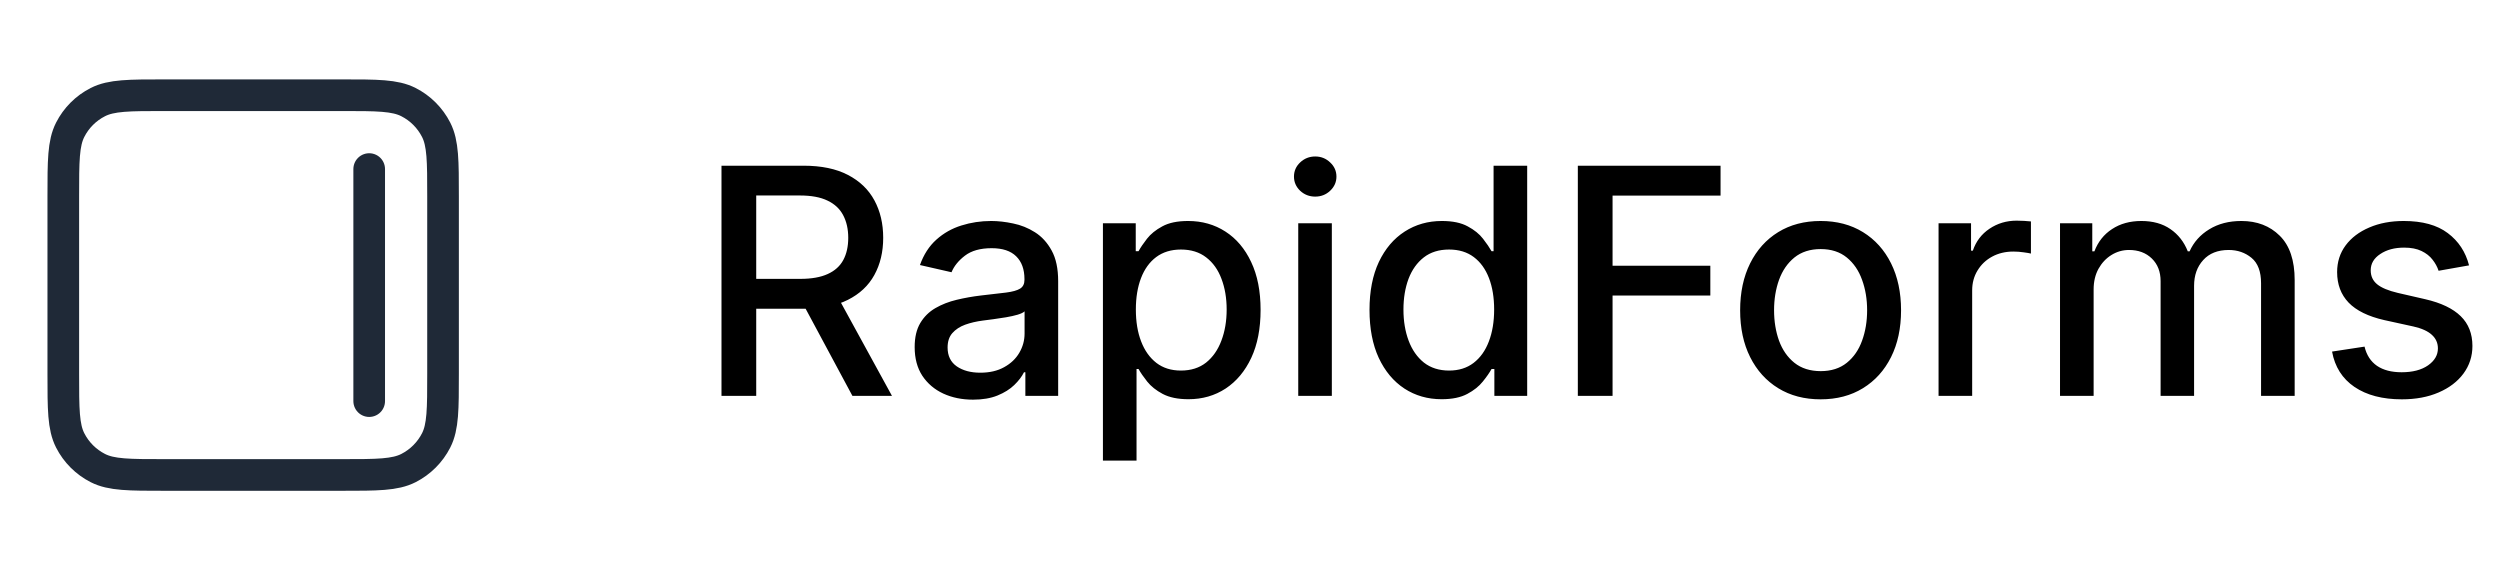 <svg width="228" height="52" viewBox="0 0 158 32" fill="none" xmlns="http://www.w3.org/2000/svg">
<path d="M45.598 23V8.455H50.783C51.91 8.455 52.845 8.649 53.588 9.037C54.336 9.425 54.895 9.963 55.264 10.649C55.633 11.331 55.818 12.119 55.818 13.014C55.818 13.904 55.631 14.688 55.257 15.365C54.888 16.037 54.329 16.561 53.581 16.935C52.838 17.309 51.903 17.496 50.776 17.496H46.848V15.607H50.577C51.287 15.607 51.865 15.505 52.31 15.301C52.76 15.098 53.089 14.802 53.297 14.413C53.505 14.025 53.609 13.559 53.609 13.014C53.609 12.465 53.503 11.989 53.29 11.587C53.081 11.184 52.752 10.876 52.303 10.663C51.858 10.445 51.273 10.337 50.548 10.337H47.793V23H45.598ZM52.778 16.438L56.372 23H53.872L50.349 16.438H52.778ZM61.493 23.241C60.802 23.241 60.177 23.114 59.618 22.858C59.059 22.598 58.617 22.221 58.29 21.729C57.968 21.236 57.807 20.633 57.807 19.918C57.807 19.302 57.925 18.796 58.162 18.398C58.399 18 58.718 17.685 59.121 17.453C59.523 17.221 59.973 17.046 60.47 16.928C60.967 16.809 61.474 16.719 61.99 16.658C62.644 16.582 63.174 16.52 63.581 16.473C63.988 16.421 64.284 16.338 64.469 16.224C64.653 16.111 64.746 15.926 64.746 15.671V15.621C64.746 15.001 64.57 14.52 64.22 14.179C63.874 13.838 63.358 13.668 62.672 13.668C61.957 13.668 61.394 13.826 60.981 14.143C60.574 14.456 60.293 14.804 60.136 15.188L58.141 14.733C58.377 14.07 58.723 13.535 59.178 13.128C59.637 12.716 60.165 12.418 60.761 12.233C61.358 12.044 61.985 11.949 62.644 11.949C63.079 11.949 63.541 12.001 64.028 12.105C64.521 12.204 64.98 12.389 65.406 12.659C65.837 12.929 66.19 13.315 66.465 13.817C66.739 14.314 66.876 14.96 66.876 15.756V23H64.803V21.509H64.717C64.58 21.783 64.374 22.053 64.099 22.318C63.825 22.583 63.472 22.803 63.041 22.979C62.61 23.154 62.094 23.241 61.493 23.241ZM61.955 21.537C62.542 21.537 63.044 21.421 63.46 21.189C63.882 20.957 64.201 20.654 64.419 20.28C64.642 19.901 64.753 19.496 64.753 19.065V17.659C64.677 17.735 64.53 17.806 64.312 17.872C64.099 17.934 63.856 17.988 63.581 18.035C63.306 18.078 63.039 18.118 62.778 18.156C62.518 18.189 62.3 18.218 62.125 18.241C61.713 18.294 61.337 18.381 60.996 18.504C60.66 18.627 60.39 18.805 60.186 19.037C59.987 19.264 59.888 19.567 59.888 19.946C59.888 20.472 60.082 20.869 60.47 21.139C60.858 21.404 61.353 21.537 61.955 21.537ZM69.705 27.091V12.091H71.779V13.859H71.956C72.079 13.632 72.257 13.369 72.489 13.071C72.721 12.773 73.043 12.512 73.455 12.29C73.867 12.062 74.411 11.949 75.088 11.949C75.969 11.949 76.755 12.171 77.446 12.617C78.138 13.062 78.68 13.703 79.073 14.541C79.471 15.379 79.669 16.388 79.669 17.567C79.669 18.746 79.473 19.757 79.08 20.599C78.687 21.438 78.147 22.084 77.461 22.538C76.774 22.988 75.99 23.213 75.11 23.213C74.447 23.213 73.905 23.102 73.483 22.879C73.067 22.657 72.74 22.396 72.503 22.098C72.266 21.8 72.084 21.535 71.956 21.303H71.829V27.091H69.705ZM71.786 17.546C71.786 18.312 71.897 18.985 72.12 19.562C72.342 20.14 72.664 20.592 73.086 20.919C73.507 21.241 74.023 21.402 74.634 21.402C75.268 21.402 75.799 21.234 76.225 20.898C76.651 20.557 76.973 20.095 77.191 19.513C77.413 18.93 77.525 18.275 77.525 17.546C77.525 16.826 77.416 16.18 77.198 15.607C76.985 15.034 76.663 14.581 76.232 14.25C75.806 13.919 75.273 13.753 74.634 13.753C74.018 13.753 73.498 13.912 73.071 14.229C72.65 14.546 72.33 14.989 72.113 15.557C71.895 16.125 71.786 16.788 71.786 17.546ZM82.049 23V12.091H84.172V23H82.049ZM83.121 10.408C82.752 10.408 82.434 10.285 82.169 10.038C81.909 9.787 81.779 9.489 81.779 9.143C81.779 8.793 81.909 8.495 82.169 8.249C82.434 7.998 82.752 7.872 83.121 7.872C83.49 7.872 83.805 7.998 84.066 8.249C84.331 8.495 84.463 8.793 84.463 9.143C84.463 9.489 84.331 9.787 84.066 10.038C83.805 10.285 83.49 10.408 83.121 10.408ZM91.113 23.213C90.232 23.213 89.446 22.988 88.755 22.538C88.068 22.084 87.529 21.438 87.136 20.599C86.747 19.757 86.553 18.746 86.553 17.567C86.553 16.388 86.75 15.379 87.143 14.541C87.54 13.703 88.085 13.062 88.776 12.617C89.468 12.171 90.251 11.949 91.127 11.949C91.804 11.949 92.349 12.062 92.761 12.29C93.177 12.512 93.499 12.773 93.727 13.071C93.959 13.369 94.138 13.632 94.266 13.859H94.394V8.455H96.518V23H94.444V21.303H94.266C94.138 21.535 93.954 21.8 93.712 22.098C93.476 22.396 93.149 22.657 92.732 22.879C92.316 23.102 91.776 23.213 91.113 23.213ZM91.582 21.402C92.192 21.402 92.709 21.241 93.13 20.919C93.556 20.592 93.878 20.14 94.096 19.562C94.318 18.985 94.43 18.312 94.43 17.546C94.43 16.788 94.321 16.125 94.103 15.557C93.885 14.989 93.566 14.546 93.144 14.229C92.723 13.912 92.202 13.753 91.582 13.753C90.942 13.753 90.41 13.919 89.984 14.25C89.558 14.581 89.236 15.034 89.018 15.607C88.805 16.18 88.698 16.826 88.698 17.546C88.698 18.275 88.807 18.93 89.025 19.513C89.243 20.095 89.565 20.557 89.991 20.898C90.422 21.234 90.952 21.402 91.582 21.402ZM99.719 23V8.455H108.739V10.344H101.914V14.776H108.093V16.658H101.914V23H99.719ZM115.062 23.22C114.039 23.22 113.147 22.986 112.384 22.517C111.622 22.048 111.03 21.392 110.609 20.55C110.187 19.707 109.977 18.722 109.977 17.595C109.977 16.463 110.187 15.474 110.609 14.626C111.03 13.779 111.622 13.121 112.384 12.652C113.147 12.183 114.039 11.949 115.062 11.949C116.085 11.949 116.977 12.183 117.739 12.652C118.502 13.121 119.094 13.779 119.515 14.626C119.936 15.474 120.147 16.463 120.147 17.595C120.147 18.722 119.936 19.707 119.515 20.55C119.094 21.392 118.502 22.048 117.739 22.517C116.977 22.986 116.085 23.22 115.062 23.22ZM115.069 21.438C115.732 21.438 116.281 21.262 116.717 20.912C117.152 20.562 117.474 20.095 117.683 19.513C117.896 18.93 118.002 18.289 118.002 17.588C118.002 16.892 117.896 16.253 117.683 15.671C117.474 15.083 117.152 14.612 116.717 14.257C116.281 13.902 115.732 13.724 115.069 13.724C114.401 13.724 113.847 13.902 113.407 14.257C112.971 14.612 112.647 15.083 112.434 15.671C112.226 16.253 112.121 16.892 112.121 17.588C112.121 18.289 112.226 18.93 112.434 19.513C112.647 20.095 112.971 20.562 113.407 20.912C113.847 21.262 114.401 21.438 115.069 21.438ZM122.517 23V12.091H124.57V13.824H124.684C124.882 13.237 125.233 12.775 125.735 12.439C126.241 12.098 126.814 11.928 127.453 11.928C127.586 11.928 127.742 11.932 127.922 11.942C128.107 11.951 128.251 11.963 128.355 11.977V14.008C128.27 13.985 128.119 13.959 127.901 13.93C127.683 13.897 127.465 13.881 127.248 13.881C126.746 13.881 126.298 13.987 125.905 14.2C125.517 14.409 125.209 14.7 124.982 15.074C124.755 15.443 124.641 15.865 124.641 16.338V23H122.517ZM130.193 23V12.091H132.232V13.867H132.366C132.594 13.265 132.965 12.796 133.482 12.46C133.998 12.119 134.616 11.949 135.335 11.949C136.064 11.949 136.675 12.119 137.168 12.46C137.665 12.801 138.032 13.27 138.268 13.867H138.382C138.643 13.284 139.057 12.82 139.625 12.474C140.193 12.124 140.87 11.949 141.656 11.949C142.646 11.949 143.453 12.259 144.078 12.879C144.708 13.499 145.023 14.435 145.023 15.685V23H142.899V15.883C142.899 15.145 142.698 14.61 142.295 14.278C141.893 13.947 141.412 13.781 140.854 13.781C140.162 13.781 139.625 13.994 139.241 14.421C138.858 14.842 138.666 15.384 138.666 16.047V23H136.55V15.749C136.55 15.157 136.365 14.681 135.996 14.321C135.626 13.961 135.146 13.781 134.554 13.781C134.152 13.781 133.78 13.888 133.439 14.101C133.103 14.309 132.83 14.6 132.622 14.974C132.419 15.348 132.317 15.782 132.317 16.274V23H130.193ZM156.044 14.754L154.119 15.095C154.038 14.849 153.911 14.615 153.735 14.392C153.565 14.169 153.333 13.987 153.039 13.845C152.746 13.703 152.379 13.632 151.939 13.632C151.337 13.632 150.835 13.767 150.433 14.037C150.03 14.302 149.829 14.645 149.829 15.067C149.829 15.431 149.964 15.725 150.234 15.947C150.504 16.17 150.94 16.352 151.541 16.494L153.274 16.892C154.278 17.124 155.026 17.482 155.518 17.965C156.011 18.447 156.257 19.075 156.257 19.847C156.257 20.5 156.067 21.082 155.689 21.594C155.315 22.1 154.791 22.498 154.119 22.787C153.451 23.076 152.677 23.22 151.797 23.22C150.575 23.22 149.578 22.96 148.806 22.439C148.035 21.913 147.561 21.168 147.386 20.202L149.439 19.889C149.566 20.424 149.829 20.829 150.227 21.104C150.625 21.374 151.143 21.509 151.782 21.509C152.478 21.509 153.035 21.364 153.451 21.075C153.868 20.782 154.076 20.424 154.076 20.003C154.076 19.662 153.949 19.375 153.693 19.143C153.442 18.912 153.056 18.736 152.535 18.618L150.689 18.213C149.671 17.981 148.918 17.612 148.43 17.105C147.947 16.599 147.706 15.957 147.706 15.18C147.706 14.537 147.886 13.973 148.245 13.49C148.605 13.007 149.102 12.631 149.737 12.361C150.371 12.086 151.098 11.949 151.917 11.949C153.096 11.949 154.024 12.204 154.701 12.716C155.378 13.223 155.826 13.902 156.044 14.754Z" fill="black"/>
<path d="M23.333 23.333L23.333 8.667M10.4 4H21.6C23.84 4 24.96 4 25.816 4.436C26.569 4.819 27.18 5.431 27.564 6.184C28 7.04 28 8.16 28 10.4V21.6C28 23.84 28 24.96 27.564 25.816C27.18 26.569 26.569 27.18 25.816 27.564C24.96 28 23.84 28 21.6 28H10.4C8.16 28 7.04 28 6.184 27.564C5.431 27.18 4.819 26.569 4.436 25.816C4 24.96 4 23.84 4 21.6V10.4C4 8.16 4 7.04 4.436 6.184C4.819 5.431 5.431 4.819 6.184 4.436C7.04 4 8.16 4 10.4 4Z" stroke="#1F2937" stroke-width="2" stroke-linecap="round" stroke-linejoin="round"/>
</svg>
